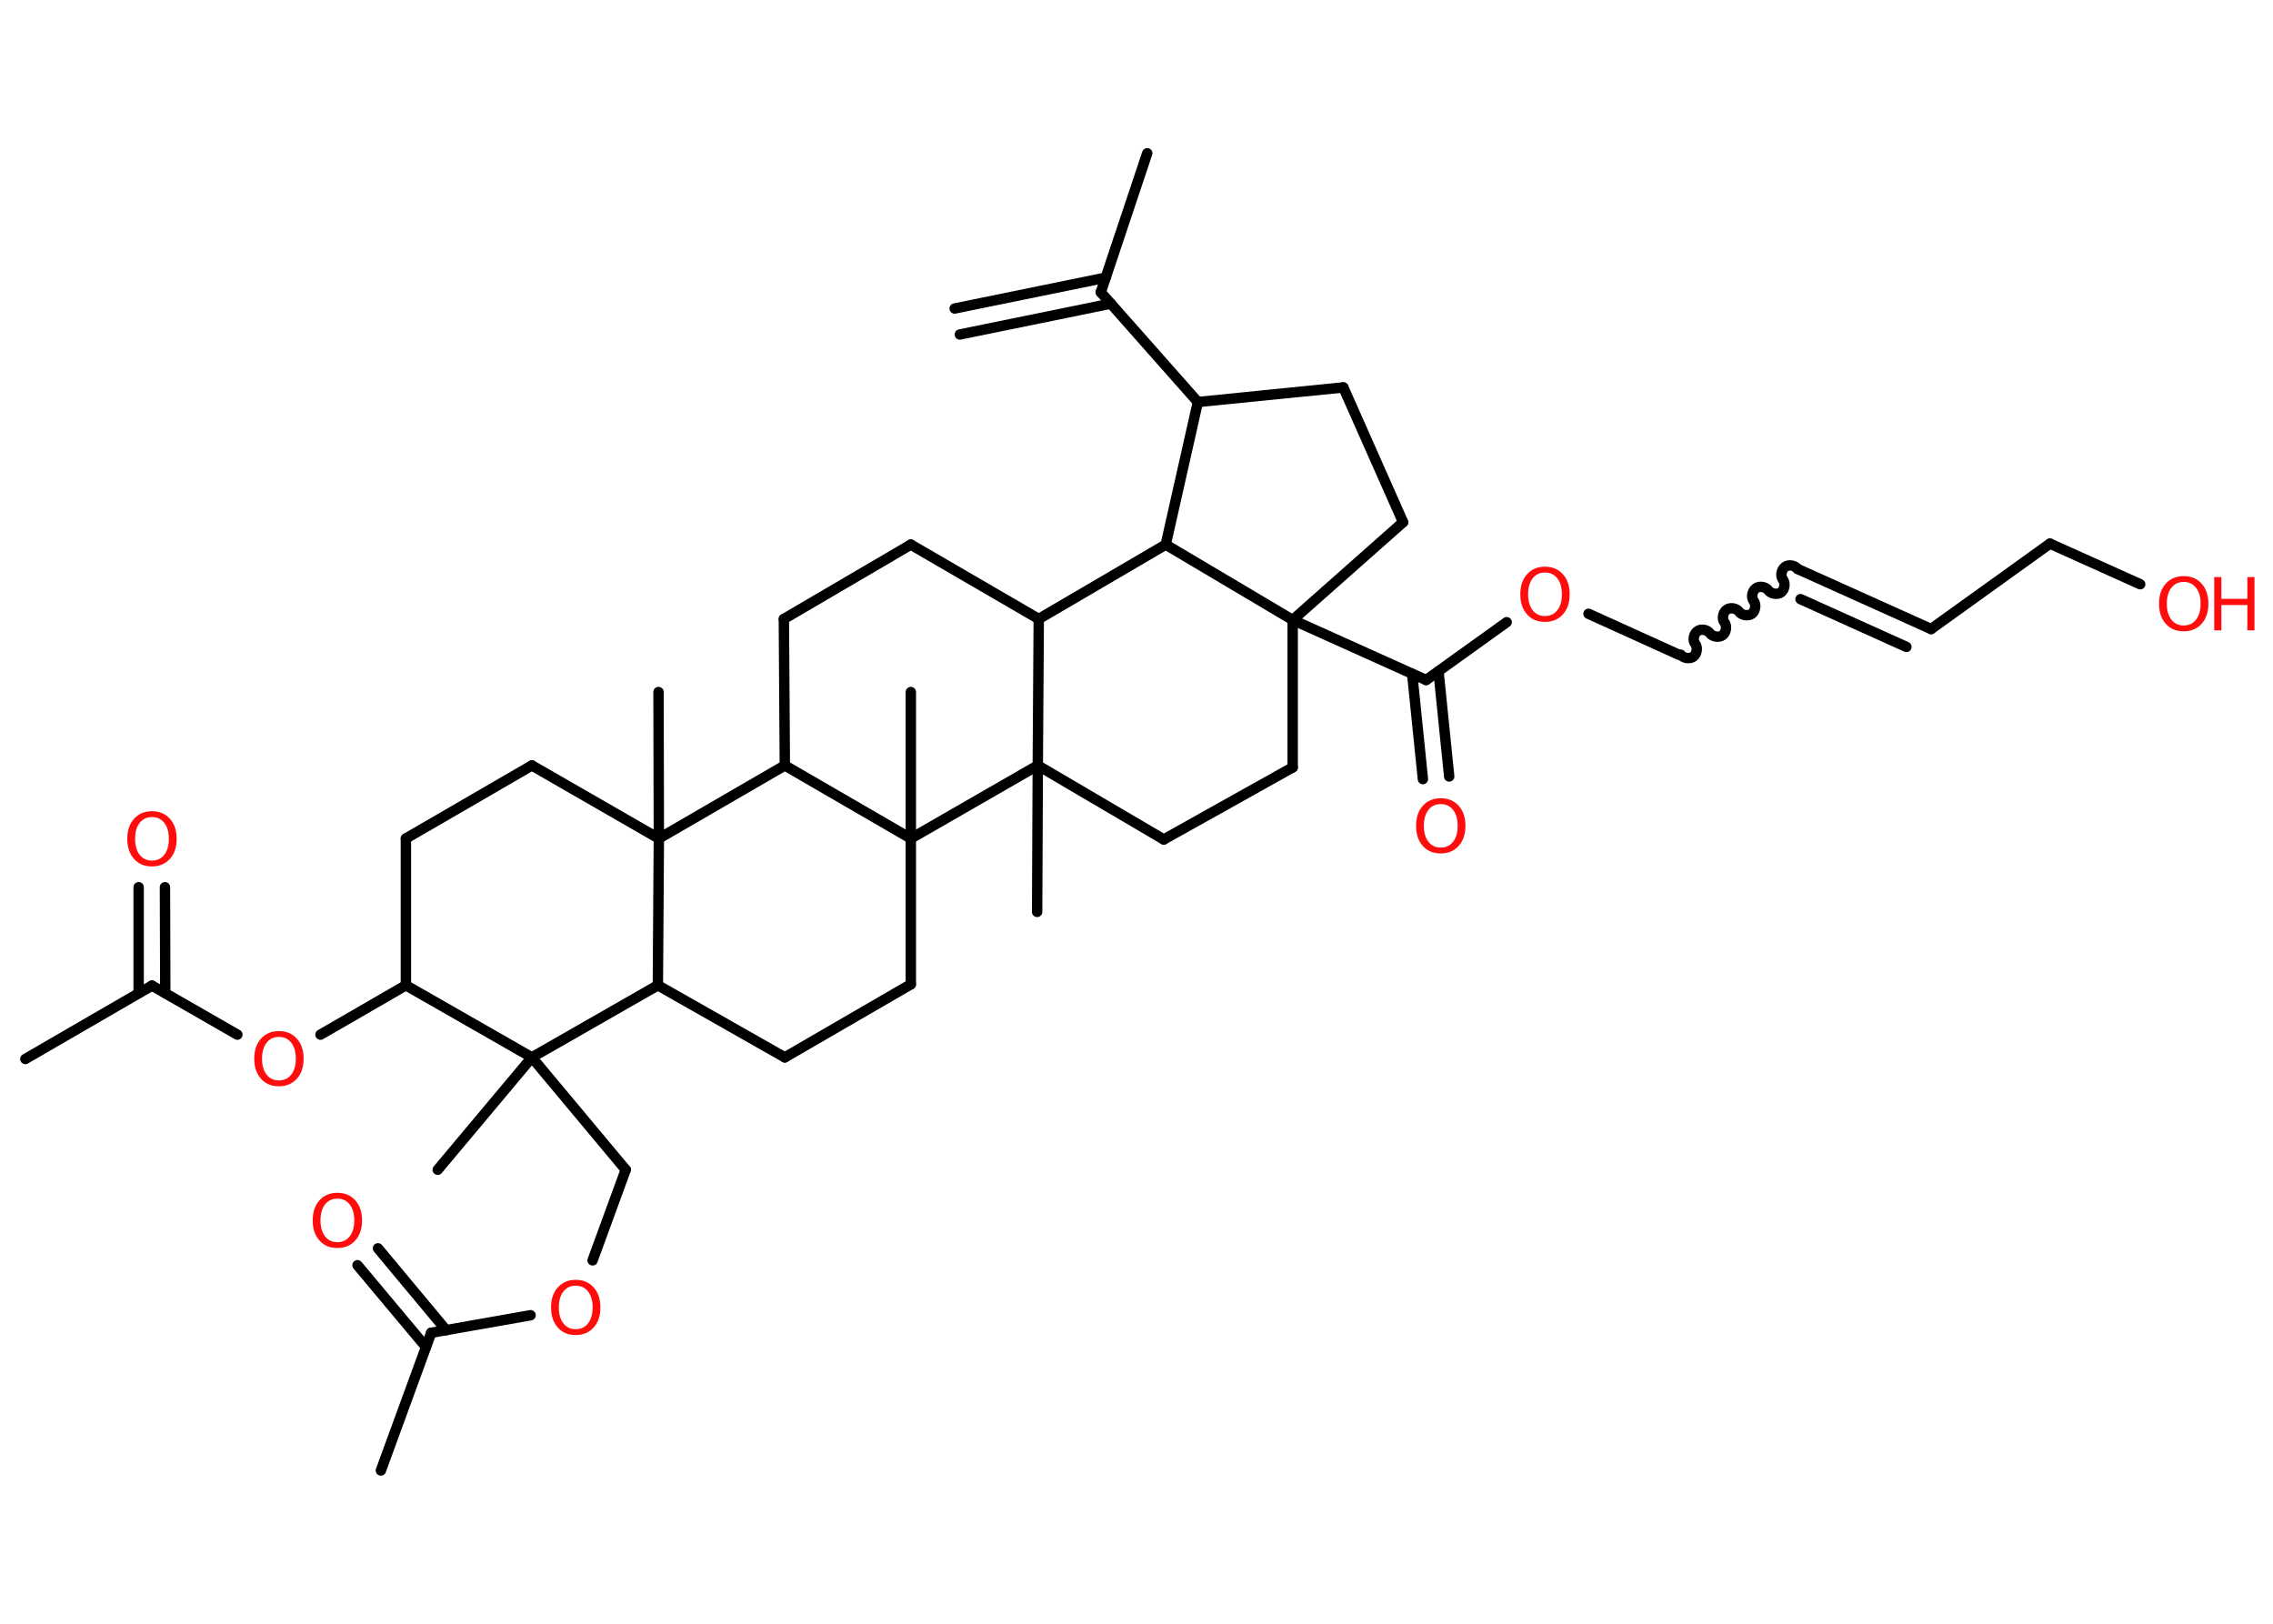 <?xml version='1.0' encoding='UTF-8'?>
<!DOCTYPE svg PUBLIC "-//W3C//DTD SVG 1.1//EN" "http://www.w3.org/Graphics/SVG/1.1/DTD/svg11.dtd">
<svg version='1.2' xmlns='http://www.w3.org/2000/svg' xmlns:xlink='http://www.w3.org/1999/xlink' width='70.0mm' height='50.0mm' viewBox='0 0 70.0 50.0'>
  <desc>Generated by the Chemistry Development Kit (http://github.com/cdk)</desc>
  <g stroke-linecap='round' stroke-linejoin='round' stroke='#000000' stroke-width='.32' fill='#FF0D0D'>
    <rect x='.0' y='.0' width='70.0' height='50.0' fill='#FFFFFF' stroke='none'/>
    <g id='mol1' class='mol'>
      <g id='mol1bnd1' class='bond'>
        <line x1='29.4' y1='9.5' x2='34.05' y2='8.55'/>
        <line x1='29.56' y1='10.3' x2='34.21' y2='9.35'/>
      </g>
      <line id='mol1bnd2' class='bond' x1='33.9' y1='9.0' x2='35.33' y2='4.72'/>
      <line id='mol1bnd3' class='bond' x1='33.9' y1='9.0' x2='36.89' y2='12.38'/>
      <line id='mol1bnd4' class='bond' x1='36.89' y1='12.38' x2='41.37' y2='11.93'/>
      <line id='mol1bnd5' class='bond' x1='41.37' y1='11.93' x2='43.21' y2='16.08'/>
      <line id='mol1bnd6' class='bond' x1='43.21' y1='16.08' x2='39.81' y2='19.09'/>
      <line id='mol1bnd7' class='bond' x1='39.81' y1='19.09' x2='43.92' y2='20.94'/>
      <g id='mol1bnd8' class='bond'>
        <line x1='44.3' y1='20.67' x2='44.63' y2='23.91'/>
        <line x1='43.49' y1='20.75' x2='43.82' y2='23.99'/>
      </g>
      <line id='mol1bnd9' class='bond' x1='43.92' y1='20.94' x2='46.4' y2='19.16'/>
      <line id='mol1bnd10' class='bond' x1='48.92' y1='18.9' x2='51.7' y2='20.16'/>
      <path id='mol1bnd11' class='bond' d='M55.36 17.52c-.08 -.11 -.28 -.15 -.39 -.06c-.11 .08 -.15 .28 -.06 .39c.08 .11 .05 .31 -.06 .39c-.11 .08 -.31 .05 -.39 -.06c-.08 -.11 -.28 -.15 -.39 -.06c-.11 .08 -.15 .28 -.06 .39c.08 .11 .05 .31 -.06 .39c-.11 .08 -.31 .05 -.39 -.06c-.08 -.11 -.28 -.15 -.39 -.06c-.11 .08 -.15 .28 -.06 .39c.08 .11 .05 .31 -.06 .39c-.11 .08 -.31 .05 -.39 -.06c-.08 -.11 -.28 -.15 -.39 -.06c-.11 .08 -.15 .28 -.06 .39c.08 .11 .05 .31 -.06 .39c-.11 .08 -.31 .05 -.39 -.06' fill='none' stroke='#000000' stroke-width='.32'/>
      <g id='mol1bnd12' class='bond'>
        <line x1='55.36' y1='17.52' x2='59.47' y2='19.37'/>
        <line x1='55.45' y1='18.45' x2='58.71' y2='19.92'/>
      </g>
      <line id='mol1bnd13' class='bond' x1='59.47' y1='19.37' x2='63.13' y2='16.74'/>
      <line id='mol1bnd14' class='bond' x1='63.13' y1='16.74' x2='65.91' y2='17.99'/>
      <line id='mol1bnd15' class='bond' x1='39.81' y1='19.09' x2='39.81' y2='23.63'/>
      <line id='mol1bnd16' class='bond' x1='39.81' y1='23.63' x2='35.84' y2='25.85'/>
      <line id='mol1bnd17' class='bond' x1='35.84' y1='25.85' x2='31.96' y2='23.57'/>
      <line id='mol1bnd18' class='bond' x1='31.96' y1='23.57' x2='31.94' y2='28.08'/>
      <line id='mol1bnd19' class='bond' x1='31.96' y1='23.57' x2='31.99' y2='19.06'/>
      <line id='mol1bnd20' class='bond' x1='31.99' y1='19.06' x2='28.05' y2='16.77'/>
      <line id='mol1bnd21' class='bond' x1='28.05' y1='16.77' x2='24.14' y2='19.06'/>
      <line id='mol1bnd22' class='bond' x1='24.14' y1='19.06' x2='24.17' y2='23.57'/>
      <line id='mol1bnd23' class='bond' x1='24.17' y1='23.57' x2='20.29' y2='25.82'/>
      <line id='mol1bnd24' class='bond' x1='20.29' y1='25.82' x2='20.28' y2='21.31'/>
      <line id='mol1bnd25' class='bond' x1='20.29' y1='25.82' x2='16.38' y2='23.57'/>
      <line id='mol1bnd26' class='bond' x1='16.38' y1='23.57' x2='12.5' y2='25.82'/>
      <line id='mol1bnd27' class='bond' x1='12.5' y1='25.82' x2='12.5' y2='30.34'/>
      <line id='mol1bnd28' class='bond' x1='12.5' y1='30.34' x2='9.87' y2='31.86'/>
      <line id='mol1bnd29' class='bond' x1='7.31' y1='31.86' x2='4.68' y2='30.35'/>
      <line id='mol1bnd30' class='bond' x1='4.68' y1='30.35' x2='.78' y2='32.61'/>
      <g id='mol1bnd31' class='bond'>
        <line x1='4.27' y1='30.58' x2='4.27' y2='27.32'/>
        <line x1='5.09' y1='30.58' x2='5.08' y2='27.32'/>
      </g>
      <line id='mol1bnd32' class='bond' x1='12.5' y1='30.34' x2='16.38' y2='32.56'/>
      <line id='mol1bnd33' class='bond' x1='16.38' y1='32.56' x2='13.48' y2='36.02'/>
      <line id='mol1bnd34' class='bond' x1='16.38' y1='32.56' x2='19.27' y2='36.02'/>
      <line id='mol1bnd35' class='bond' x1='19.27' y1='36.02' x2='18.25' y2='38.81'/>
      <line id='mol1bnd36' class='bond' x1='16.34' y1='40.5' x2='13.28' y2='41.04'/>
      <line id='mol1bnd37' class='bond' x1='13.28' y1='41.04' x2='11.73' y2='45.28'/>
      <g id='mol1bnd38' class='bond'>
        <line x1='13.12' y1='41.48' x2='11.01' y2='38.96'/>
        <line x1='13.74' y1='40.96' x2='11.64' y2='38.44'/>
      </g>
      <line id='mol1bnd39' class='bond' x1='16.38' y1='32.56' x2='20.26' y2='30.34'/>
      <line id='mol1bnd40' class='bond' x1='20.29' y1='25.82' x2='20.26' y2='30.34'/>
      <line id='mol1bnd41' class='bond' x1='20.26' y1='30.34' x2='24.17' y2='32.56'/>
      <line id='mol1bnd42' class='bond' x1='24.17' y1='32.56' x2='28.05' y2='30.31'/>
      <line id='mol1bnd43' class='bond' x1='28.05' y1='30.31' x2='28.05' y2='25.82'/>
      <line id='mol1bnd44' class='bond' x1='24.17' y1='23.57' x2='28.05' y2='25.82'/>
      <line id='mol1bnd45' class='bond' x1='31.96' y1='23.57' x2='28.05' y2='25.82'/>
      <line id='mol1bnd46' class='bond' x1='28.05' y1='25.82' x2='28.05' y2='21.31'/>
      <line id='mol1bnd47' class='bond' x1='31.99' y1='19.06' x2='35.9' y2='16.77'/>
      <line id='mol1bnd48' class='bond' x1='36.89' y1='12.38' x2='35.9' y2='16.77'/>
      <line id='mol1bnd49' class='bond' x1='39.81' y1='19.09' x2='35.9' y2='16.77'/>
      <path id='mol1atm9' class='atom' d='M44.37 24.76q-.24 .0 -.38 .18q-.14 .18 -.14 .49q.0 .31 .14 .49q.14 .18 .38 .18q.24 .0 .38 -.18q.14 -.18 .14 -.49q.0 -.31 -.14 -.49q-.14 -.18 -.38 -.18zM44.37 24.58q.34 .0 .55 .23q.21 .23 .21 .62q.0 .39 -.21 .62q-.21 .23 -.55 .23q-.35 .0 -.55 -.23q-.21 -.23 -.21 -.62q.0 -.39 .21 -.62q.21 -.23 .55 -.23z' stroke='none'/>
      <path id='mol1atm10' class='atom' d='M47.58 17.63q-.24 .0 -.38 .18q-.14 .18 -.14 .49q.0 .31 .14 .49q.14 .18 .38 .18q.24 .0 .38 -.18q.14 -.18 .14 -.49q.0 -.31 -.14 -.49q-.14 -.18 -.38 -.18zM47.58 17.45q.34 .0 .55 .23q.21 .23 .21 .62q.0 .39 -.21 .62q-.21 .23 -.55 .23q-.35 .0 -.55 -.23q-.21 -.23 -.21 -.62q.0 -.39 .21 -.62q.21 -.23 .55 -.23z' stroke='none'/>
      <g id='mol1atm15' class='atom'>
        <path d='M67.25 17.92q-.24 .0 -.38 .18q-.14 .18 -.14 .49q.0 .31 .14 .49q.14 .18 .38 .18q.24 .0 .38 -.18q.14 -.18 .14 -.49q.0 -.31 -.14 -.49q-.14 -.18 -.38 -.18zM67.25 17.74q.34 .0 .55 .23q.21 .23 .21 .62q.0 .39 -.21 .62q-.21 .23 -.55 .23q-.35 .0 -.55 -.23q-.21 -.23 -.21 -.62q.0 -.39 .21 -.62q.21 -.23 .55 -.23z' stroke='none'/>
        <path d='M68.19 17.77h.22v.67h.8v-.67h.22v1.64h-.22v-.78h-.8v.78h-.22v-1.64z' stroke='none'/>
      </g>
      <path id='mol1atm29' class='atom' d='M8.59 31.93q-.24 .0 -.38 .18q-.14 .18 -.14 .49q.0 .31 .14 .49q.14 .18 .38 .18q.24 .0 .38 -.18q.14 -.18 .14 -.49q.0 -.31 -.14 -.49q-.14 -.18 -.38 -.18zM8.59 31.75q.34 .0 .55 .23q.21 .23 .21 .62q.0 .39 -.21 .62q-.21 .23 -.55 .23q-.35 .0 -.55 -.23q-.21 -.23 -.21 -.62q.0 -.39 .21 -.62q.21 -.23 .55 -.23z' stroke='none'/>
      <path id='mol1atm32' class='atom' d='M4.68 25.16q-.24 .0 -.38 .18q-.14 .18 -.14 .49q.0 .31 .14 .49q.14 .18 .38 .18q.24 .0 .38 -.18q.14 -.18 .14 -.49q.0 -.31 -.14 -.49q-.14 -.18 -.38 -.18zM4.68 24.98q.34 .0 .55 .23q.21 .23 .21 .62q.0 .39 -.21 .62q-.21 .23 -.55 .23q-.35 .0 -.55 -.23q-.21 -.23 -.21 -.62q.0 -.39 .21 -.62q.21 -.23 .55 -.23z' stroke='none'/>
      <path id='mol1atm36' class='atom' d='M17.73 39.59q-.24 .0 -.38 .18q-.14 .18 -.14 .49q.0 .31 .14 .49q.14 .18 .38 .18q.24 .0 .38 -.18q.14 -.18 .14 -.49q.0 -.31 -.14 -.49q-.14 -.18 -.38 -.18zM17.73 39.41q.34 .0 .55 .23q.21 .23 .21 .62q.0 .39 -.21 .62q-.21 .23 -.55 .23q-.35 .0 -.55 -.23q-.21 -.23 -.21 -.62q.0 -.39 .21 -.62q.21 -.23 .55 -.23z' stroke='none'/>
      <path id='mol1atm39' class='atom' d='M10.39 36.91q-.24 .0 -.38 .18q-.14 .18 -.14 .49q.0 .31 .14 .49q.14 .18 .38 .18q.24 .0 .38 -.18q.14 -.18 .14 -.49q.0 -.31 -.14 -.49q-.14 -.18 -.38 -.18zM10.39 36.73q.34 .0 .55 .23q.21 .23 .21 .62q.0 .39 -.21 .62q-.21 .23 -.55 .23q-.35 .0 -.55 -.23q-.21 -.23 -.21 -.62q.0 -.39 .21 -.62q.21 -.23 .55 -.23z' stroke='none'/>
    </g>
  </g>
</svg>
